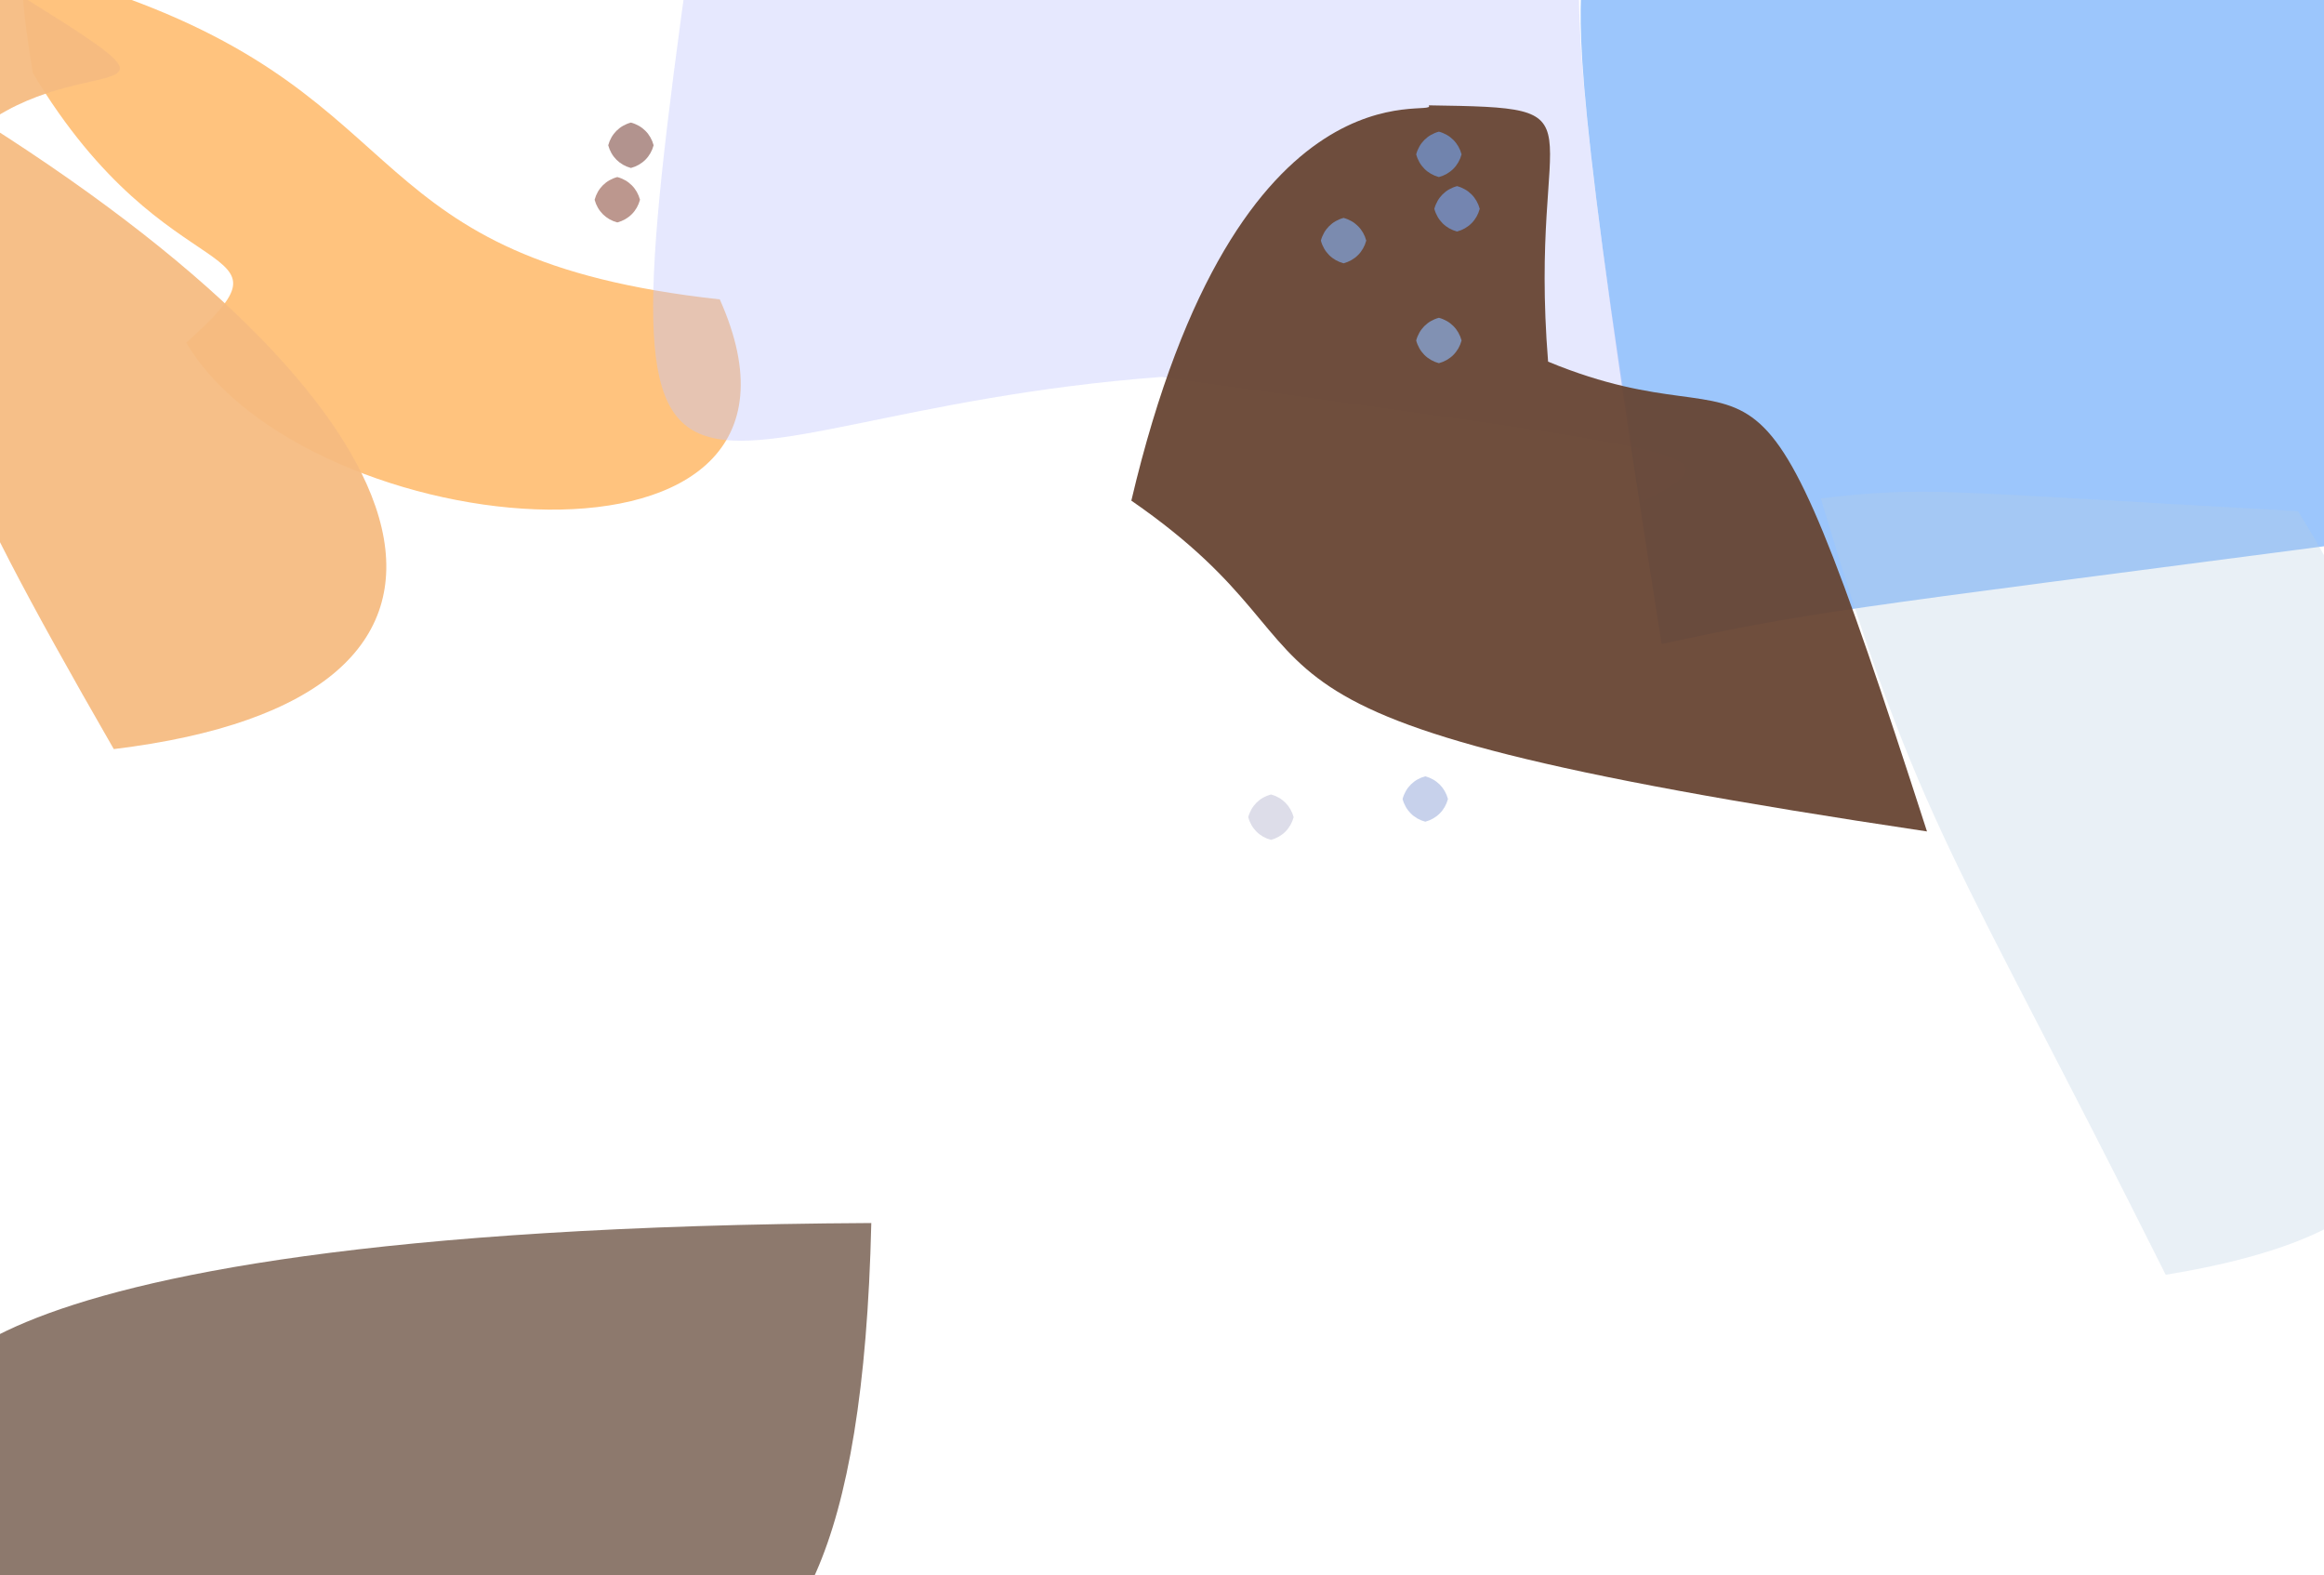 <?xml version="1.0" ?>
<svg xmlns="http://www.w3.org/2000/svg" version="1.1" width="512" height="347">
  <defs/>
  <g>
    <path d="M 516.696 -2.339 C 514.231 97.94 509.664 98.176 518.505 119.48 C 403.203 134.548 399.176 134.719 366.077 141.856 C 346.289 17.475 347.943 6.694 348.54 -5.527 C 485.306 -7.585 488.141 -5.796 516.696 -2.339" stroke-width="0.0" fill="rgb(68, 147, 250)" opacity="0.529" stroke="rgb(61, 217, 183)" stroke-opacity="0.043" stroke-linecap="round" stroke-linejoin="round"/>
    <path d="M 158.577 65.947 C 188.088 132.006 67.444 120.201 41.023 75.483 C 67.92 51.38 37.264 66.355 7.229 16.084 C 1.092 -21.307 7.147 -13.07 24.855 -1.498 C 93.401 22.256 77.824 57.097 158.577 65.947" stroke-width="0.0" fill="rgb(255, 187, 110)" opacity="0.886" stroke="rgb(113, 111, 84)" stroke-opacity="0.34" stroke-linecap="round" stroke-linejoin="round"/>
    <path d="M -3.114 27.224 C 99.571 92.355 117.371 153.803 25.067 165.005 C -14.295 96.583 -16.095 86.665 -10.68 65.918 C -15.048 14.877 -30.934 -4.031 -2.493 -5.316 C 48.796 26.234 21.024 10.05 -3.114 27.224" stroke-width="0.0" fill="rgb(246, 187, 129)" opacity="0.939" stroke="rgb(107, 216, 1)" stroke-opacity="0.571" stroke-linecap="round" stroke-linejoin="round"/>
    <path d="M 361.695 110.619 C 382.965 99.543 377.988 100.136 255.908 83.028 C 142.163 91.55 130.162 143.191 154.169 -25.699 C 314.039 -16.454 321.866 -12.227 348.322 -11.322 C 349.082 -9.555 342.626 -3.442 361.695 110.619" stroke-width="0.0" fill="rgb(194, 199, 251)" opacity="0.41" stroke="rgb(175, 133, 103)" stroke-opacity="0.513" stroke-linecap="round" stroke-linejoin="round"/>
    <path d="M 66.513 351.837 C 55.631 367.76 42.107 359.992 30.932 357.652 C -6.981 358.085 -10.128 358.504 -12.408 307.98 C -17.868 313.478 -26.486 270.577 191.955 269.4 C 188.568 415.61 129.573 368.47 66.513 351.837" stroke-width="0.0" fill="rgb(106, 79, 64)" opacity="0.758" stroke="rgb(81, 231, 53)" stroke-opacity="0.716" stroke-linecap="round" stroke-linejoin="round"/>
    <path d="M 341.06 79.664 C 392.098 100.748 384.333 58.589 424.534 183.145 C 252.671 157.468 304.042 148.132 249.244 110.276 C 272.696 10.791 317.093 26.393 314.765 23.202 C 354.959 23.799 336.595 24.277 341.06 79.664" stroke-width="0.0" fill="rgb(102, 67, 49)" opacity="0.939" stroke="rgb(209, 250, 61)" stroke-opacity="0.659" stroke-linecap="round" stroke-linejoin="round"/>
    <path d="M 523.908 207.642 C 529.962 236.768 550.865 268.758 477.124 280.797 C 430.501 187.477 422.987 182.9 401.142 109.776 C 424.808 107.016 427.874 108.306 506.29 112.599 C 526.331 145.419 524.621 150.816 523.908 207.642" stroke-width="0.0" fill="rgb(182, 204, 224)" opacity="0.299" stroke="rgb(234, 231, 120)" stroke-opacity="0.168" stroke-linecap="round" stroke-linejoin="round"/>
    <path d="M 301.0 53.0 C 300.33 55.5 298.5 57.33 296.0 58.0 C 293.5 57.33 291.67 55.5 291.0 53.0 C 291.67 50.5 293.5 48.67 296.0 48.0 C 298.5 48.67 300.33 50.5 301.0 53.0" stroke-width="0.0" fill="rgb(123, 139, 175)" opacity="1.0" stroke="rgb(186, 70, 38)" stroke-opacity="0.953" stroke-linecap="round" stroke-linejoin="round"/>
    <path d="M 326.0 46.0 C 325.33 48.5 323.5 50.33 321.0 51.0 C 318.5 50.33 316.67 48.5 316.0 46.0 C 316.67 43.5 318.5 41.67 321.0 41.0 C 323.5 41.67 325.33 43.5 326.0 46.0" stroke-width="0.0" fill="rgb(116, 133, 176)" opacity="1.0" stroke="rgb(31, 57, 195)" stroke-opacity="0.012" stroke-linecap="round" stroke-linejoin="round"/>
    <path d="M 322.0 34.0 C 321.33 36.5 319.5 38.33 317.0 39.0 C 314.5 38.33 312.67 36.5 312.0 34.0 C 312.67 31.5 314.5 29.67 317.0 29.0 C 319.5 29.67 321.33 31.5 322.0 34.0" stroke-width="0.0" fill="rgb(113, 132, 174)" opacity="1.0" stroke="rgb(226, 37, 193)" stroke-opacity="0.243" stroke-linecap="round" stroke-linejoin="round"/>
    <path d="M 319.0 176.0 C 318.33 178.5 316.5 180.33 314.0 181.0 C 311.5 180.33 309.67 178.5 309.0 176.0 C 309.67 173.5 311.5 171.67 314.0 171.0 C 316.5 171.67 318.33 173.5 319.0 176.0" stroke-width="0.0" fill="rgb(199, 209, 235)" opacity="1.0" stroke="rgb(38, 1, 107)" stroke-opacity="0.699" stroke-linecap="round" stroke-linejoin="round"/>
    <path d="M 322.0 75.0 C 321.33 77.5 319.5 79.33 317.0 80.0 C 314.5 79.33 312.67 77.5 312.0 75.0 C 312.67 72.5 314.5 70.67 317.0 70.0 C 319.5 70.67 321.33 72.5 322.0 75.0" stroke-width="0.0" fill="rgb(129, 145, 179)" opacity="1.0" stroke="rgb(62, 230, 57)" stroke-opacity="0.647" stroke-linecap="round" stroke-linejoin="round"/>
    <path d="M 285.0 180.0 C 284.33 182.5 282.5 184.33 280.0 185.0 C 277.5 184.33 275.67 182.5 275.0 180.0 C 275.67 177.5 277.5 175.67 280.0 175.0 C 282.5 175.67 284.33 177.5 285.0 180.0" stroke-width="0.0" fill="rgb(221, 221, 233)" opacity="1.0" stroke="rgb(106, 177, 228)" stroke-opacity="0.496" stroke-linecap="round" stroke-linejoin="round"/>
    <path d="M 141.0 44.0 C 140.33 46.5 138.5 48.33 136.0 49.0 C 133.5 48.33 131.67 46.5 131.0 44.0 C 131.67 41.5 133.5 39.67 136.0 39.0 C 138.5 39.67 140.33 41.5 141.0 44.0" stroke-width="0.0" fill="rgb(188, 151, 142)" opacity="1.0" stroke="rgb(41, 116, 159)" stroke-opacity="0.653" stroke-linecap="round" stroke-linejoin="round"/>
    <path d="M 144.0 32.0 C 143.33 34.5 141.5 36.33 139.0 37.0 C 136.5 36.33 134.67 34.5 134.0 32.0 C 134.67 29.5 136.5 27.67 139.0 27.0 C 141.5 27.67 143.33 29.5 144.0 32.0" stroke-width="0.0" fill="rgb(178, 147, 142)" opacity="1.0" stroke="rgb(224, 228, 212)" stroke-opacity="0.459" stroke-linecap="round" stroke-linejoin="round"/>
  </g>
</svg>
